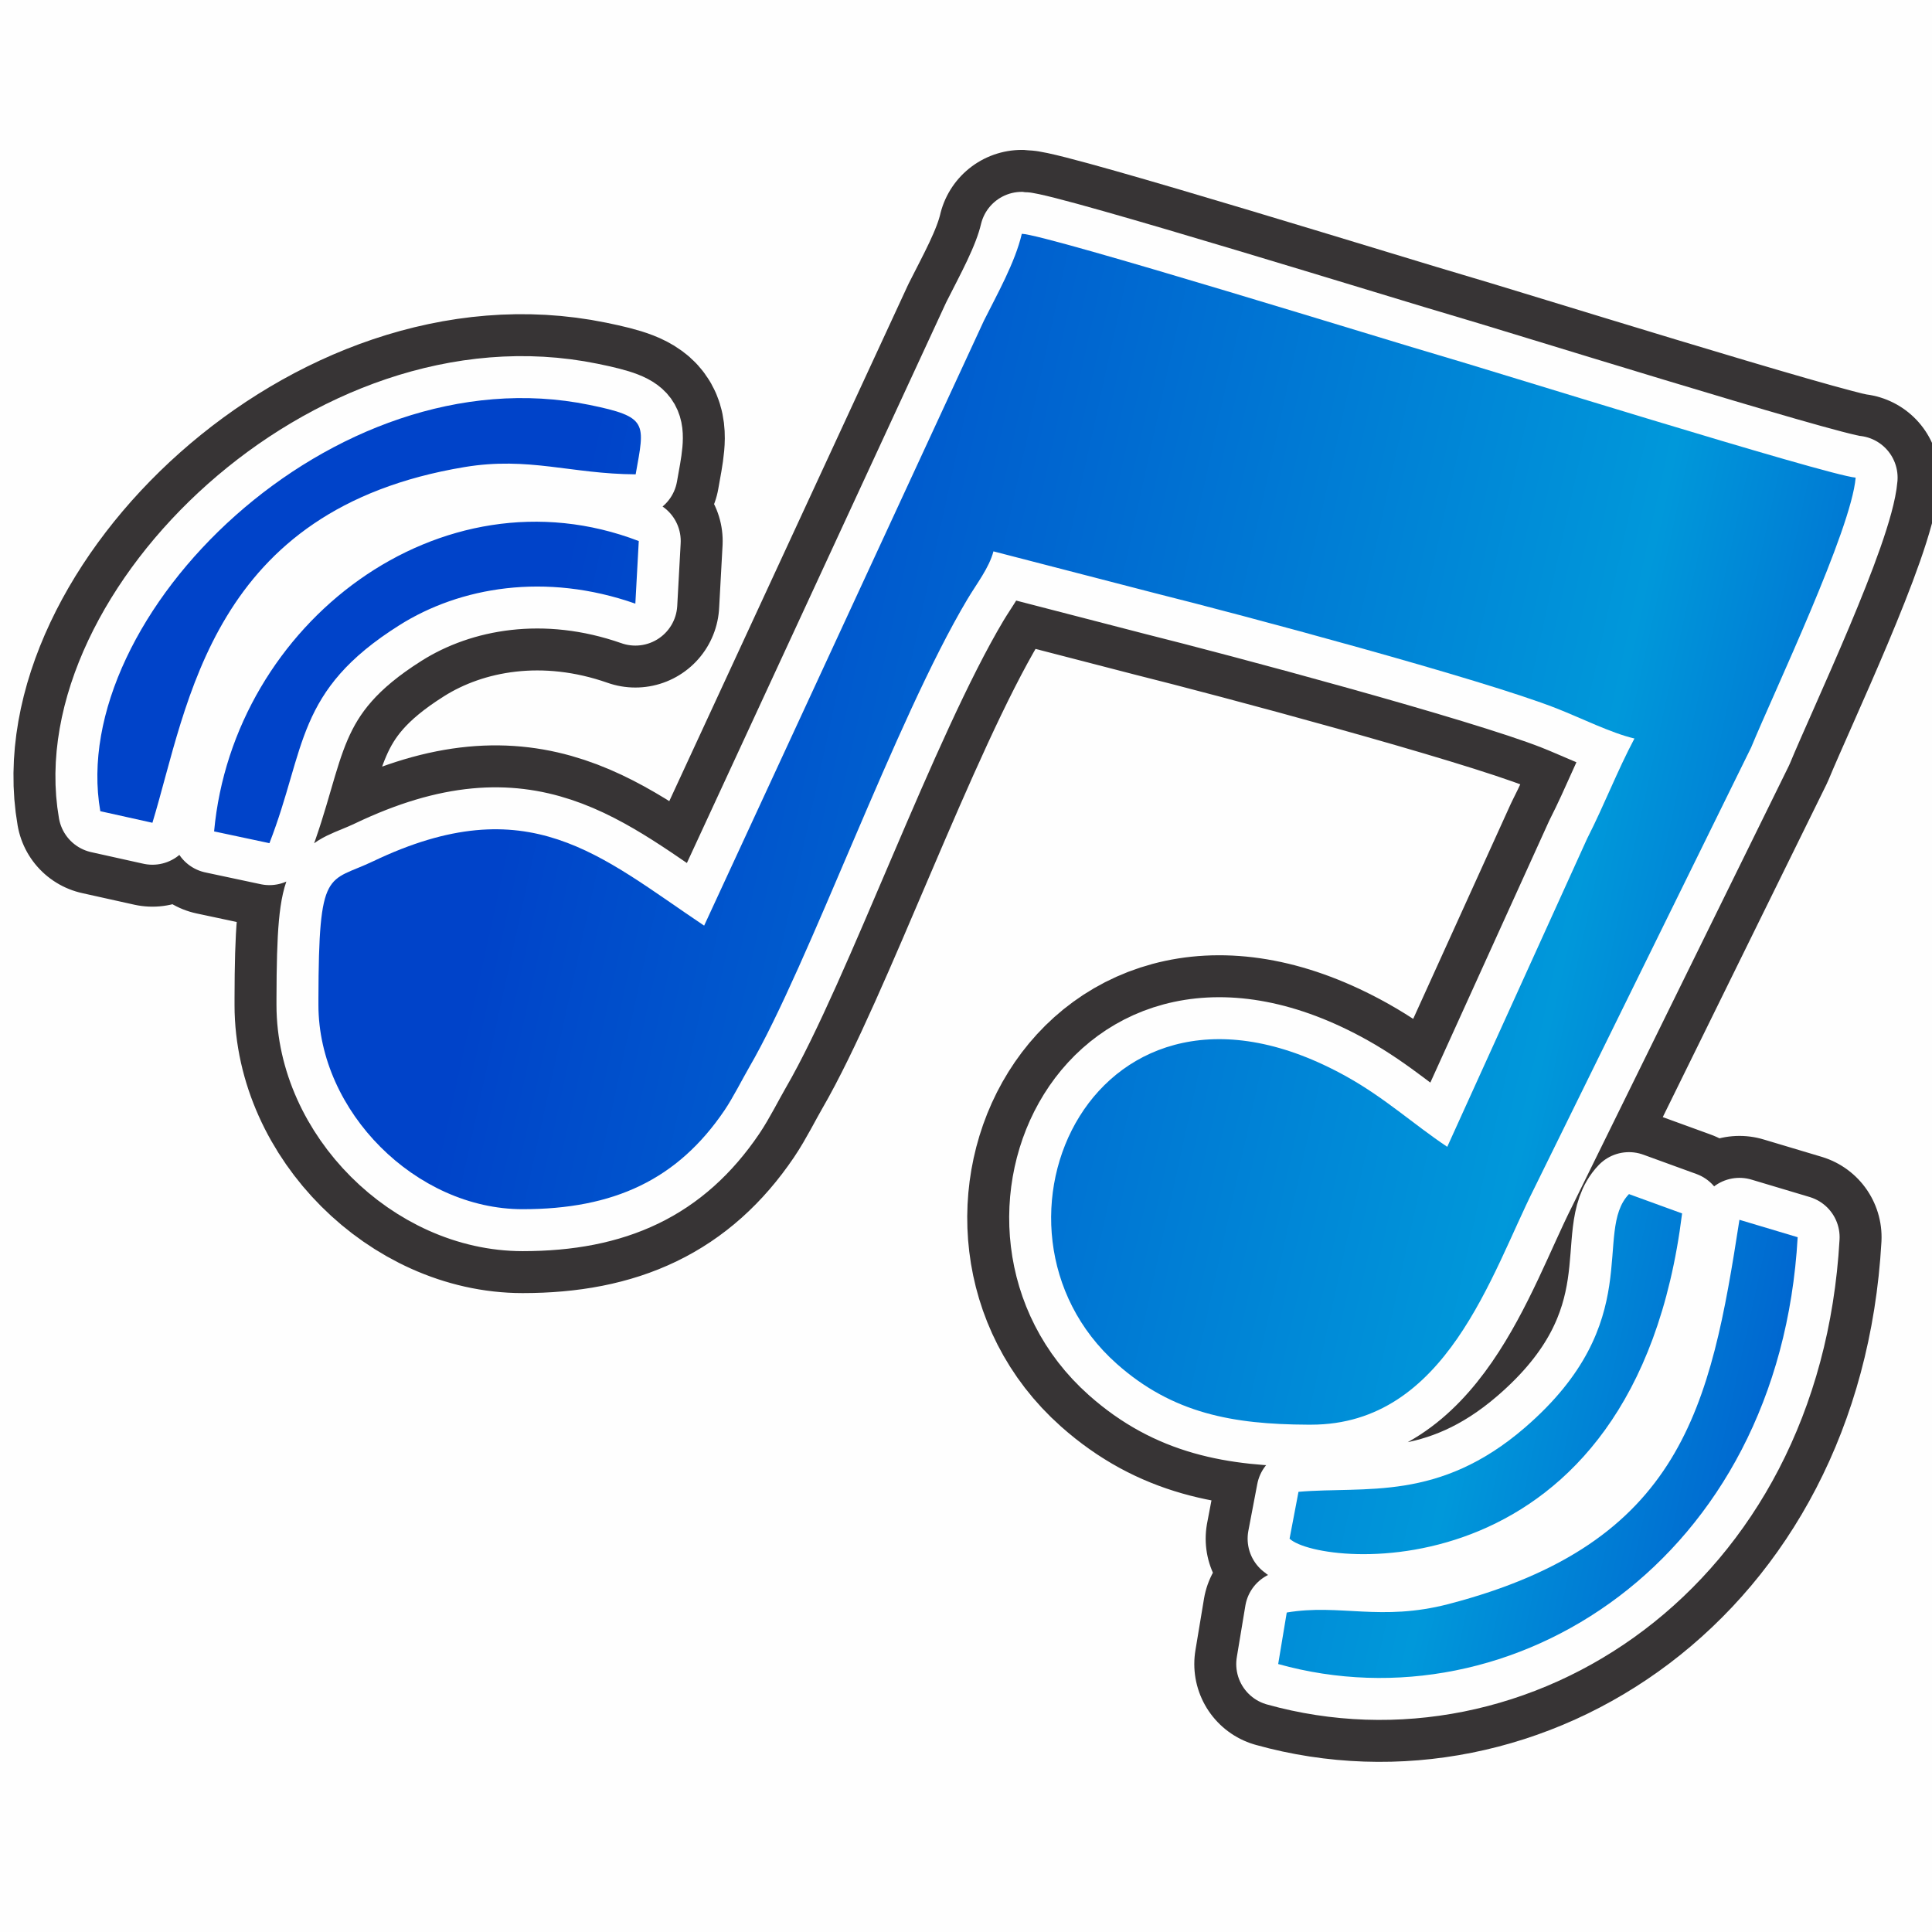 <?xml version="1.0" encoding="UTF-8"?>
<!DOCTYPE svg PUBLIC "-//W3C//DTD SVG 1.1//EN" "http://www.w3.org/Graphics/SVG/1.1/DTD/svg11.dtd">
<!-- Creator: CorelDRAW 2017 -->
<svg xmlns="http://www.w3.org/2000/svg" xml:space="preserve" width="5.757mm" height="5.757mm" version="1.1" style="shape-rendering:geometricPrecision; text-rendering:geometricPrecision; image-rendering:optimizeQuality; fill-rule:evenodd; clip-rule:evenodd"
viewBox="0 0 575.72 575.72"
 xmlns:xlink="http://www.w3.org/1999/xlink">
 <defs>
  <style type="text/css">
   <![CDATA[
    .str0 {stroke:#373435;stroke-width:50;stroke-linecap:round;stroke-linejoin:round;stroke-miterlimit:22.926}
    .str1 {stroke:#FEFEFE;stroke-width:25;stroke-linecap:round;stroke-linejoin:round;stroke-miterlimit:22.926}
    .fil1 {fill:none}
    .fil0 {fill:#FEFEFE}
    .fil2 {fill:#040608}
    .fil3 {fill:url(#id0)}
   ]]>
  </style>
  <linearGradient id="id0" gradientUnits="userSpaceOnUse" x1="112.15" y1="422.99" x2="571.99" y2="523.81">
   <stop offset="0" style="stop-opacity:1; stop-color:#0043C9"/>
   <stop offset="0.29" style="stop-opacity:1; stop-color:#0066D0"/>
   <stop offset="0.671" style="stop-opacity:1; stop-color:#0098DA"/>
   <stop offset="1" style="stop-opacity:1; stop-color:#0043C9"/>
  </linearGradient>
 </defs>
 <g id="Capa_x0020_1">
  <rect class="fil0" x="-0" y="-0" width="575.73" height="575.73"/>
  <g>
   <path class="fil1 str0" d="M518.34 363.49c-8.63,55.75 -16.95,96.35 -86.67,114.5 -20.27,5.27 -32.4,-0.15 -48.23,2.53l-2.55 15.35c69.76,19.49 149.34,-30.77 154.8,-127.19l-17.35 -5.19zm-308.51 -87.66c-30.96,-20.72 -52.31,-41.31 -98.63,-19.18 -13.56,6.48 -16.23,1.55 -16.31,40.93l0 1.91c0,31.75 29.09,60.84 60.85,60.84 27.13,0 46.13,-8.77 60.14,-29.45 2.55,-3.76 5.3,-9.26 7.4,-12.88 17.86,-30.77 43.44,-103.27 65.02,-139.47 2.77,-4.65 6.41,-9.24 7.74,-14.23l48.34 12.51c24.87,6.21 97.21,25.53 119.51,34.3 7.2,2.83 16.29,7.36 23.16,8.96 -5.18,9.77 -8.84,19.49 -14.1,29.84l-41.68 91.83c-10.18,-6.81 -18.43,-14.46 -29.86,-20.85 -75.4,-42.14 -114.25,44.99 -68.63,85.51 16.7,14.84 34.7,18.04 56.86,18.14l1.06 0c40.36,0 53.75,-45.16 66.48,-70.41l64.65 -131.4c6.92,-16.76 29.85,-64.87 31.14,-80.4 -8.56,-0.71 -112.08,-33.02 -124.11,-36.46 -11.19,-3.19 -117.1,-36.04 -124.37,-36.2 -1.98,8.51 -7.41,18.14 -11.29,25.89l-83.37 180.27zm-146.03 -28.08l16.49 3.51c11.01,-28.32 7.58,-45.35 38.73,-64.96 18.02,-11.36 43.5,-15.82 70.31,-6.42l1.02 -18.65c-58.96,-22.62 -120.85,24.43 -126.55,86.52zm-33.91 -6.02l15.53 3.45c10.75,-35.29 17.31,-93.44 93.02,-106 19.13,-3.18 31.73,2.06 50.98,2.17 2.74,-15.32 3.84,-17.09 -13.8,-20.7 -76.58,-15.69 -155.86,63.07 -145.73,121.08zm455.53 114.1c-10.89,11.36 5.55,38.03 -31,69.57 -25.73,22.22 -47.62,17.42 -67.48,19.15l-2.66 13.96c9.27,8.77 102.78,17.16 116.97,-96.92l-15.83 -5.76z"/>
   <path id="1" class="fil2" d="M518.34 363.49c-8.63,55.75 -16.95,96.35 -86.67,114.5 -20.27,5.27 -32.4,-0.15 -48.23,2.53l-2.55 15.35c69.76,19.49 149.34,-30.77 154.8,-127.19l-17.35 -5.19zm-308.51 -87.66c-30.96,-20.72 -52.31,-41.31 -98.63,-19.18 -13.56,6.48 -16.23,1.55 -16.31,40.93l0 1.91c0,31.75 29.09,60.84 60.85,60.84 27.13,0 46.13,-8.77 60.14,-29.45 2.55,-3.76 5.3,-9.26 7.4,-12.88 17.86,-30.77 43.44,-103.27 65.02,-139.47 2.77,-4.65 6.41,-9.24 7.74,-14.23l48.34 12.51c24.87,6.21 97.21,25.53 119.51,34.3 7.2,2.83 16.29,7.36 23.16,8.96 -5.18,9.77 -8.84,19.49 -14.1,29.84l-41.68 91.83c-10.18,-6.81 -18.43,-14.46 -29.86,-20.85 -75.4,-42.14 -114.25,44.99 -68.63,85.51 16.7,14.84 34.7,18.04 56.86,18.14l1.06 0c40.36,0 53.75,-45.16 66.48,-70.41l64.65 -131.4c6.92,-16.76 29.85,-64.87 31.14,-80.4 -8.56,-0.71 -112.08,-33.02 -124.11,-36.46 -11.19,-3.19 -117.1,-36.04 -124.37,-36.2 -1.98,8.51 -7.41,18.14 -11.29,25.89l-83.37 180.27zm-146.03 -28.08l16.49 3.51c11.01,-28.32 7.58,-45.35 38.73,-64.96 18.02,-11.36 43.5,-15.82 70.31,-6.42l1.02 -18.65c-58.96,-22.62 -120.85,24.43 -126.55,86.52zm-33.91 -6.02l15.53 3.45c10.75,-35.29 17.31,-93.44 93.02,-106 19.13,-3.18 31.73,2.06 50.98,2.17 2.74,-15.32 3.84,-17.09 -13.8,-20.7 -76.58,-15.69 -155.86,63.07 -145.73,121.08zm455.53 114.1c-10.89,11.36 5.55,38.03 -31,69.57 -25.73,22.22 -47.62,17.42 -67.48,19.15l-2.66 13.96c9.27,8.77 102.78,17.16 116.97,-96.92l-15.83 -5.76z"/>
  </g>
  <g>
   <path class="fil1 str1" d="M518.34 363.49c-8.63,55.75 -16.95,96.35 -86.67,114.5 -20.27,5.27 -32.4,-0.15 -48.23,2.53l-2.55 15.35c69.76,19.49 149.34,-30.77 154.8,-127.19l-17.35 -5.19zm-308.51 -87.66c-30.96,-20.72 -52.31,-41.31 -98.63,-19.18 -13.56,6.48 -16.23,1.55 -16.31,40.93l0 1.91c0,31.75 29.09,60.84 60.85,60.84 27.13,0 46.13,-8.77 60.14,-29.45 2.55,-3.76 5.3,-9.26 7.4,-12.88 17.86,-30.77 43.44,-103.27 65.02,-139.47 2.77,-4.65 6.41,-9.24 7.74,-14.23l48.34 12.51c24.87,6.21 97.21,25.53 119.51,34.3 7.2,2.83 16.29,7.36 23.16,8.96 -5.18,9.77 -8.84,19.49 -14.1,29.84l-41.68 91.83c-10.18,-6.81 -18.43,-14.46 -29.86,-20.85 -75.4,-42.14 -114.25,44.99 -68.63,85.51 16.7,14.84 34.7,18.04 56.86,18.14l1.06 0c40.36,0 53.75,-45.16 66.48,-70.41l64.65 -131.4c6.92,-16.76 29.85,-64.87 31.14,-80.4 -8.56,-0.71 -112.08,-33.02 -124.11,-36.46 -11.19,-3.19 -117.1,-36.04 -124.37,-36.2 -1.98,8.51 -7.41,18.14 -11.29,25.89l-83.37 180.27zm-146.03 -28.08l16.49 3.51c11.01,-28.32 7.58,-45.35 38.73,-64.96 18.02,-11.36 43.5,-15.82 70.31,-6.42l1.02 -18.65c-58.96,-22.62 -120.85,24.43 -126.55,86.52zm-33.91 -6.02l15.53 3.45c10.75,-35.29 17.31,-93.44 93.02,-106 19.13,-3.18 31.73,2.06 50.98,2.17 2.74,-15.32 3.84,-17.09 -13.8,-20.7 -76.58,-15.69 -155.86,63.07 -145.73,121.08zm455.53 114.1c-10.89,11.36 5.55,38.03 -31,69.57 -25.73,22.22 -47.62,17.42 -67.48,19.15l-2.66 13.96c9.27,8.77 102.78,17.16 116.97,-96.92l-15.83 -5.76z"/>
   <path id="1" class="fil3" d="M518.34 363.49c-8.63,55.75 -16.95,96.35 -86.67,114.5 -20.27,5.27 -32.4,-0.15 -48.23,2.53l-2.55 15.35c69.76,19.49 149.34,-30.77 154.8,-127.19l-17.35 -5.19zm-308.51 -87.66c-30.96,-20.72 -52.31,-41.31 -98.63,-19.18 -13.56,6.48 -16.23,1.55 -16.31,40.93l0 1.91c0,31.75 29.09,60.84 60.85,60.84 27.13,0 46.13,-8.77 60.14,-29.45 2.55,-3.76 5.3,-9.26 7.4,-12.88 17.86,-30.77 43.44,-103.27 65.02,-139.47 2.77,-4.65 6.41,-9.24 7.74,-14.23l48.34 12.51c24.87,6.21 97.21,25.53 119.51,34.3 7.2,2.83 16.29,7.36 23.16,8.96 -5.18,9.77 -8.84,19.49 -14.1,29.84l-41.68 91.83c-10.18,-6.81 -18.43,-14.46 -29.86,-20.85 -75.4,-42.14 -114.25,44.99 -68.63,85.51 16.7,14.84 34.7,18.04 56.86,18.14l1.06 0c40.36,0 53.75,-45.16 66.48,-70.41l64.65 -131.4c6.92,-16.76 29.85,-64.87 31.14,-80.4 -8.56,-0.71 -112.08,-33.02 -124.11,-36.46 -11.19,-3.19 -117.1,-36.04 -124.37,-36.2 -1.98,8.51 -7.41,18.14 -11.29,25.89l-83.37 180.27zm-146.03 -28.08l16.49 3.51c11.01,-28.32 7.58,-45.35 38.73,-64.96 18.02,-11.36 43.5,-15.82 70.31,-6.42l1.02 -18.65c-58.96,-22.62 -120.85,24.43 -126.55,86.52zm-33.91 -6.02l15.53 3.45c10.75,-35.29 17.31,-93.44 93.02,-106 19.13,-3.18 31.73,2.06 50.98,2.17 2.74,-15.32 3.84,-17.09 -13.8,-20.7 -76.58,-15.69 -155.86,63.07 -145.73,121.08zm455.53 114.1c-10.89,11.36 5.55,38.03 -31,69.57 -25.73,22.22 -47.62,17.42 -67.48,19.15l-2.66 13.96c9.27,8.77 102.78,17.16 116.97,-96.92l-15.83 -5.76z"/>
  </g>
 </g>
</svg>
